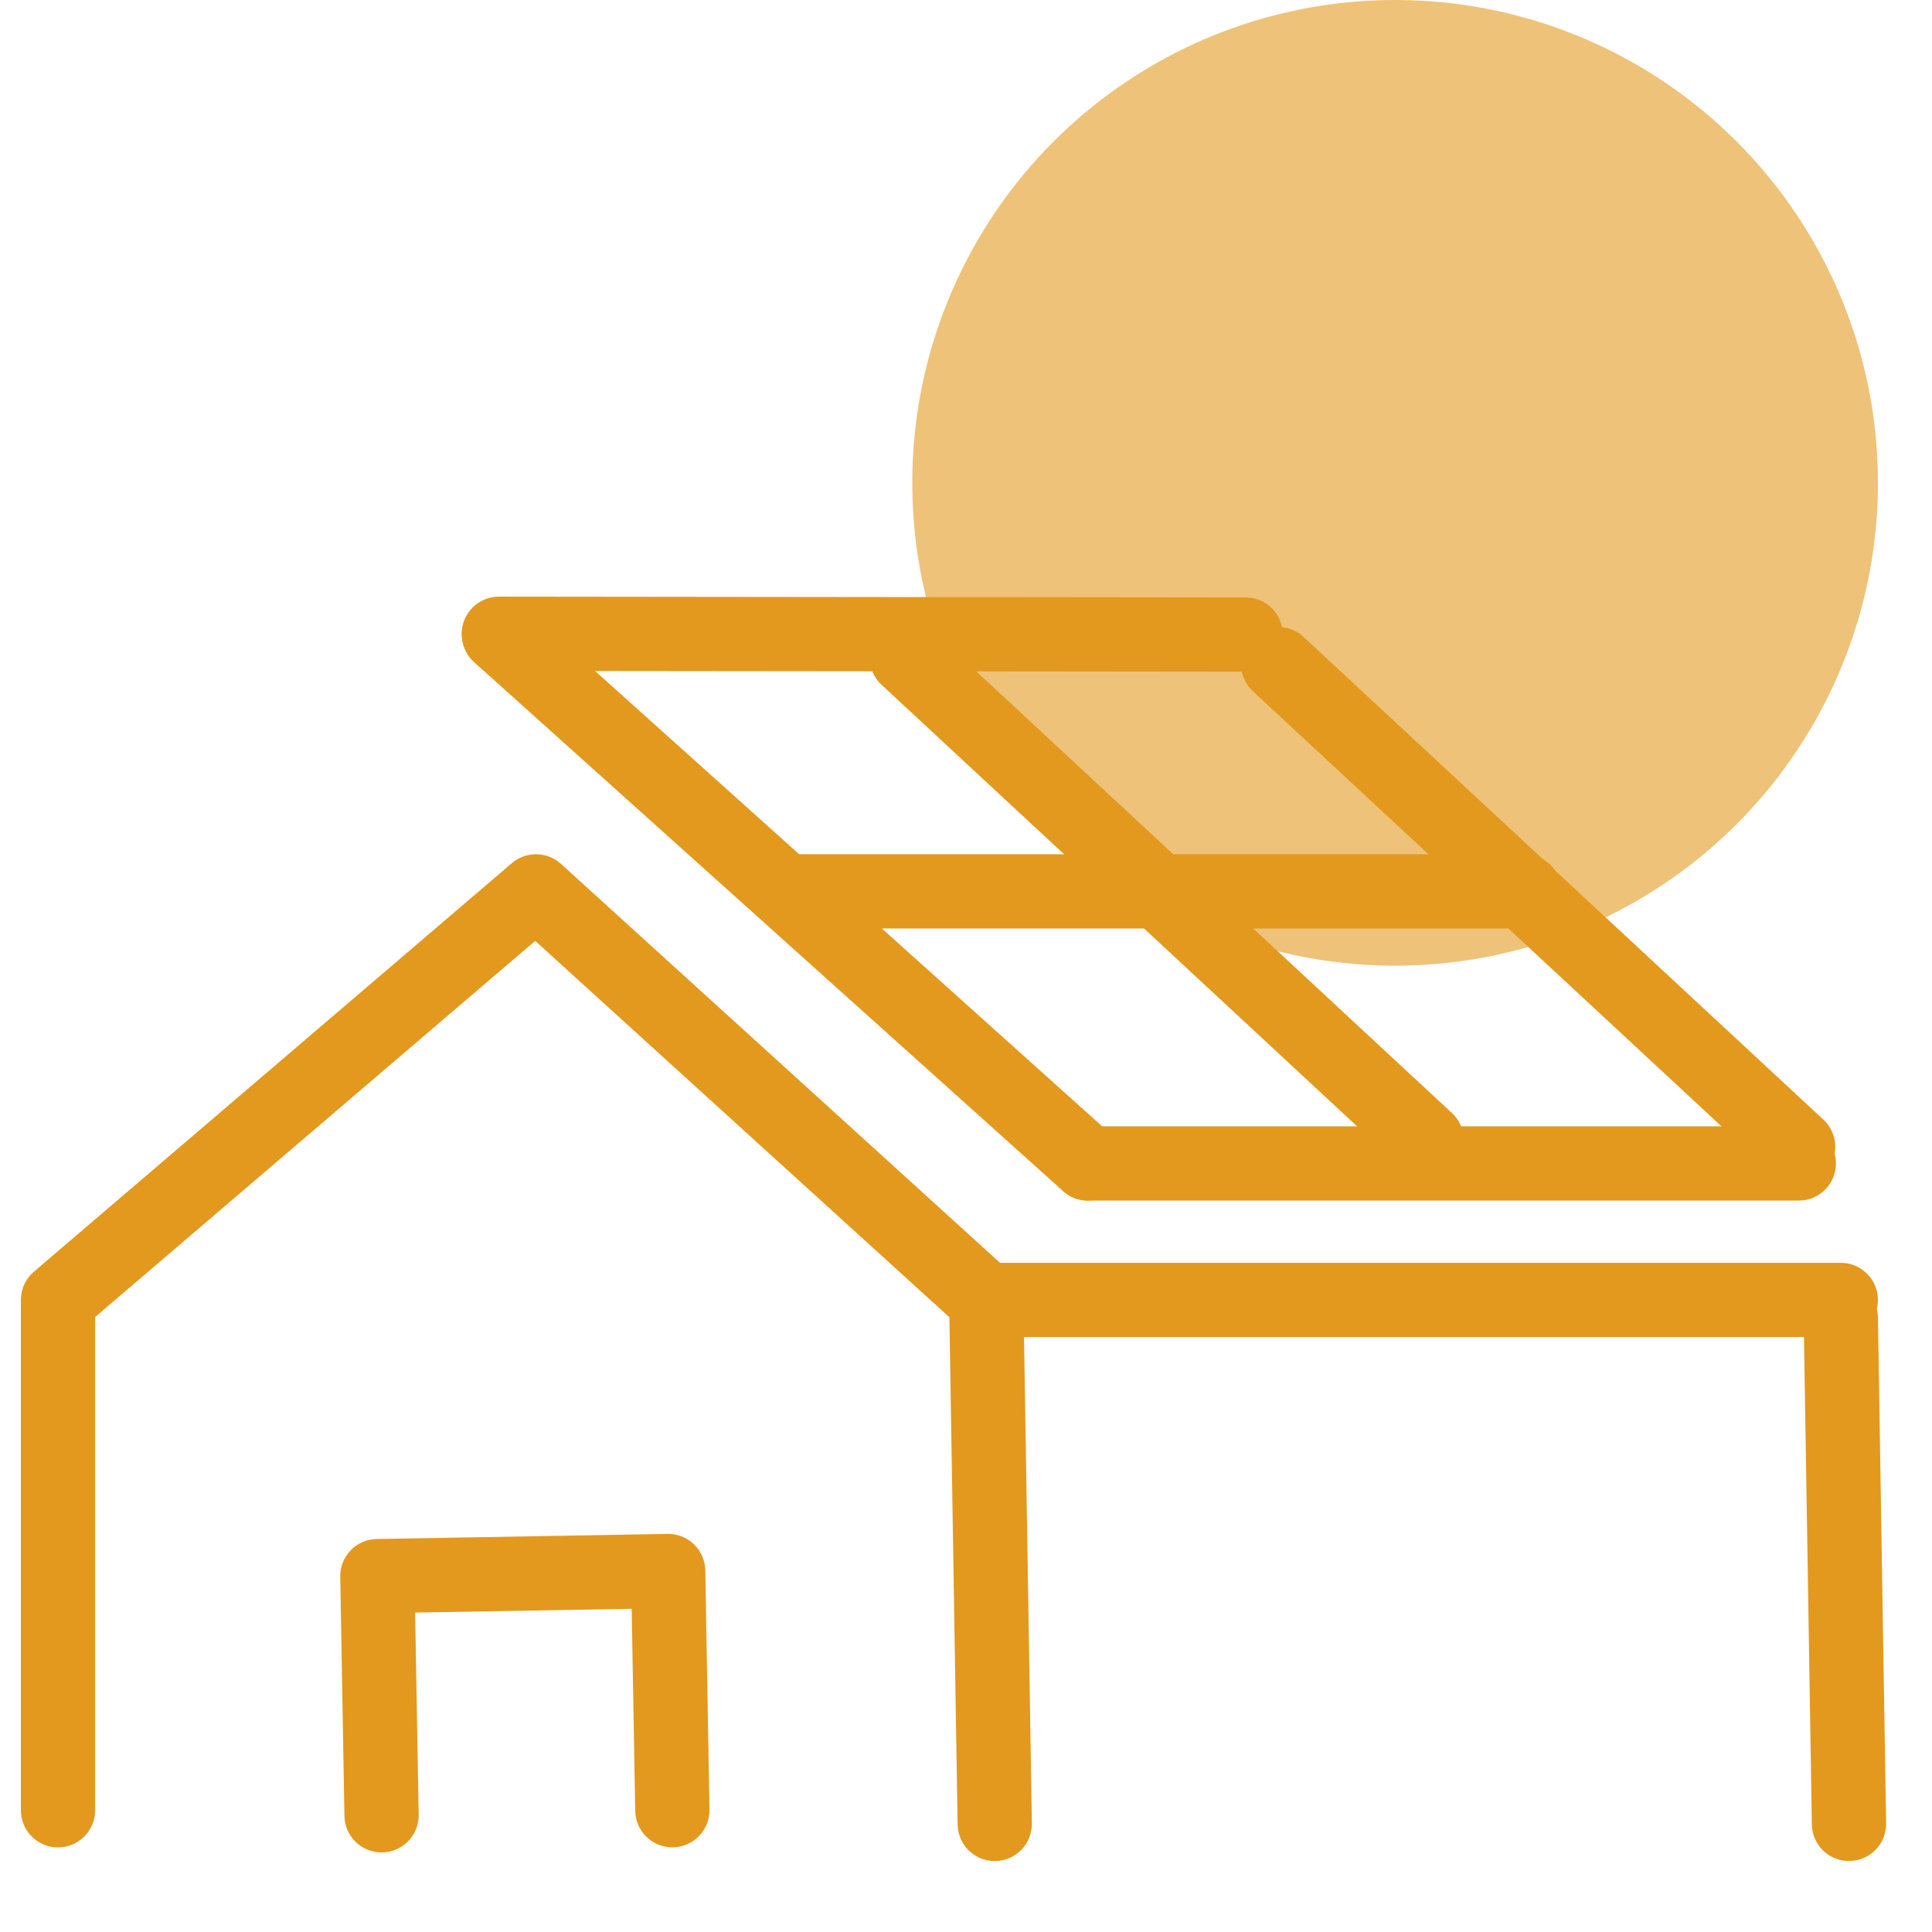 <svg xmlns="http://www.w3.org/2000/svg" width="47" height="47" viewBox="0 0 47 47">
    <g fill="none" fill-rule="evenodd">
        <g>
            <g>
                <g>
                    <g>
                        <g>
                            <path d="M1.412 0H46.588V45.176H1.412z" transform="translate(-854 -515) translate(193 499) translate(-699) translate(1344) translate(16 16)"/>
                            <g fill="#E3991E" transform="translate(-854 -515) translate(193 499) translate(-699) translate(1344) translate(16 16)">
                                <circle cx="33.939" cy="11.746" r="11.746" fill-opacity=".6"/>
                                <g fill-rule="nonzero">
                                    <path d="M12.452.725c.318-.271.774-.287 1.107-.052l.088.07 10.68 9.704H44.78c.464 0 .845.349.898.798l.006.106c0 .463-.35.845-.798.897l-.106.006H23.976c-.187 0-.369-.058-.52-.165l-.088-.07L13.02 2.616l-10.705 9.15v12c0 .462-.349.844-.798.897l-.105.006c-.464 0-.845-.35-.898-.799l-.006-.105V11.351c0-.227.085-.444.236-.609l.08-.078L12.453.724z" transform="translate(0 20.273)"/>
                                    <g>
                                        <path d="M16.6.324c.464 0 .845.35.897.799l.006.105-.016 12.304c0 .5-.406.903-.905.903-.463 0-.845-.35-.896-.8l-.006-.105.016-12.304c0-.5.405-.903.904-.902zM8.747 6.339c.464 0 .845.348.898.798l.006.105v5.82c0 .499-.405.903-.904.903-.463 0-.845-.349-.897-.798l-.006-.105V8.145H2.575l.001 4.917c0 .463-.349.845-.798.897l-.105.006c-.464 0-.846-.349-.898-.798l-.006-.105v-5.82c0-.463.349-.845.798-.897l.106-.006h7.073zM37.378.686c.464 0 .845.35.897.8l.006.105-.016 12.304c0 .5-.406.903-.905.902-.463 0-.845-.35-.896-.799l-.006-.105.016-12.304c0-.5.405-.903.904-.903z" transform="translate(0 20.273) rotate(-1 625.753 -417.517)"/>
                                    </g>
                                </g>
                                <g fill-rule="nonzero">
                                    <path d="M31.624 13.292c.499 0 .903.404.903.903 0 .464-.349.846-.798.898l-.105.006H14.33c-.499 0-.903-.405-.903-.904 0-.463.349-.845.798-.897l.105-.006h17.294zM0 .406l18.168.02c.5 0 .903.405.903.904 0 .463-.35.845-.8.896l-.105.006L0 2.213c-.499 0-.903-.405-.903-.904.001-.464.35-.845.8-.897L0 .406zM24.949 6.673c.499 0 .903.405.903.904 0 .463-.349.845-.798.897l-.105.006H7.346c-.499 0-.903-.404-.903-.903 0-.464.349-.846.798-.898l.105-.006H24.95z" transform="translate(12.136 14.108)"/>
                                    <path d="M-.672.725C-.365.382.146.33.515.586l.089.07 14.33 12.867c.371.333.402.905.069 1.276-.308.343-.819.395-1.187.14l-.09-.071L-.603 2c-.37-.333-.402-.905-.068-1.276zM9.262 1.273c.313-.337.825-.381 1.189-.119l.088.072 12.65 11.746c.365.34.386.911.047 1.277-.314.338-.825.382-1.19.12l-.087-.073L9.309 2.55c-.365-.34-.387-.91-.047-1.277zM18.296 1.431c.313-.337.824-.381 1.189-.12l.088.073 12.65 11.746c.365.34.386.911.046 1.277-.313.337-.824.381-1.189.119l-.087-.072-12.65-11.746c-.366-.34-.387-.911-.047-1.277z" transform="translate(12.136 14.108)"/>
                                </g>
                            </g>
                        </g>
                    </g>
                </g>
            </g>
        </g>
    </g>
</svg>